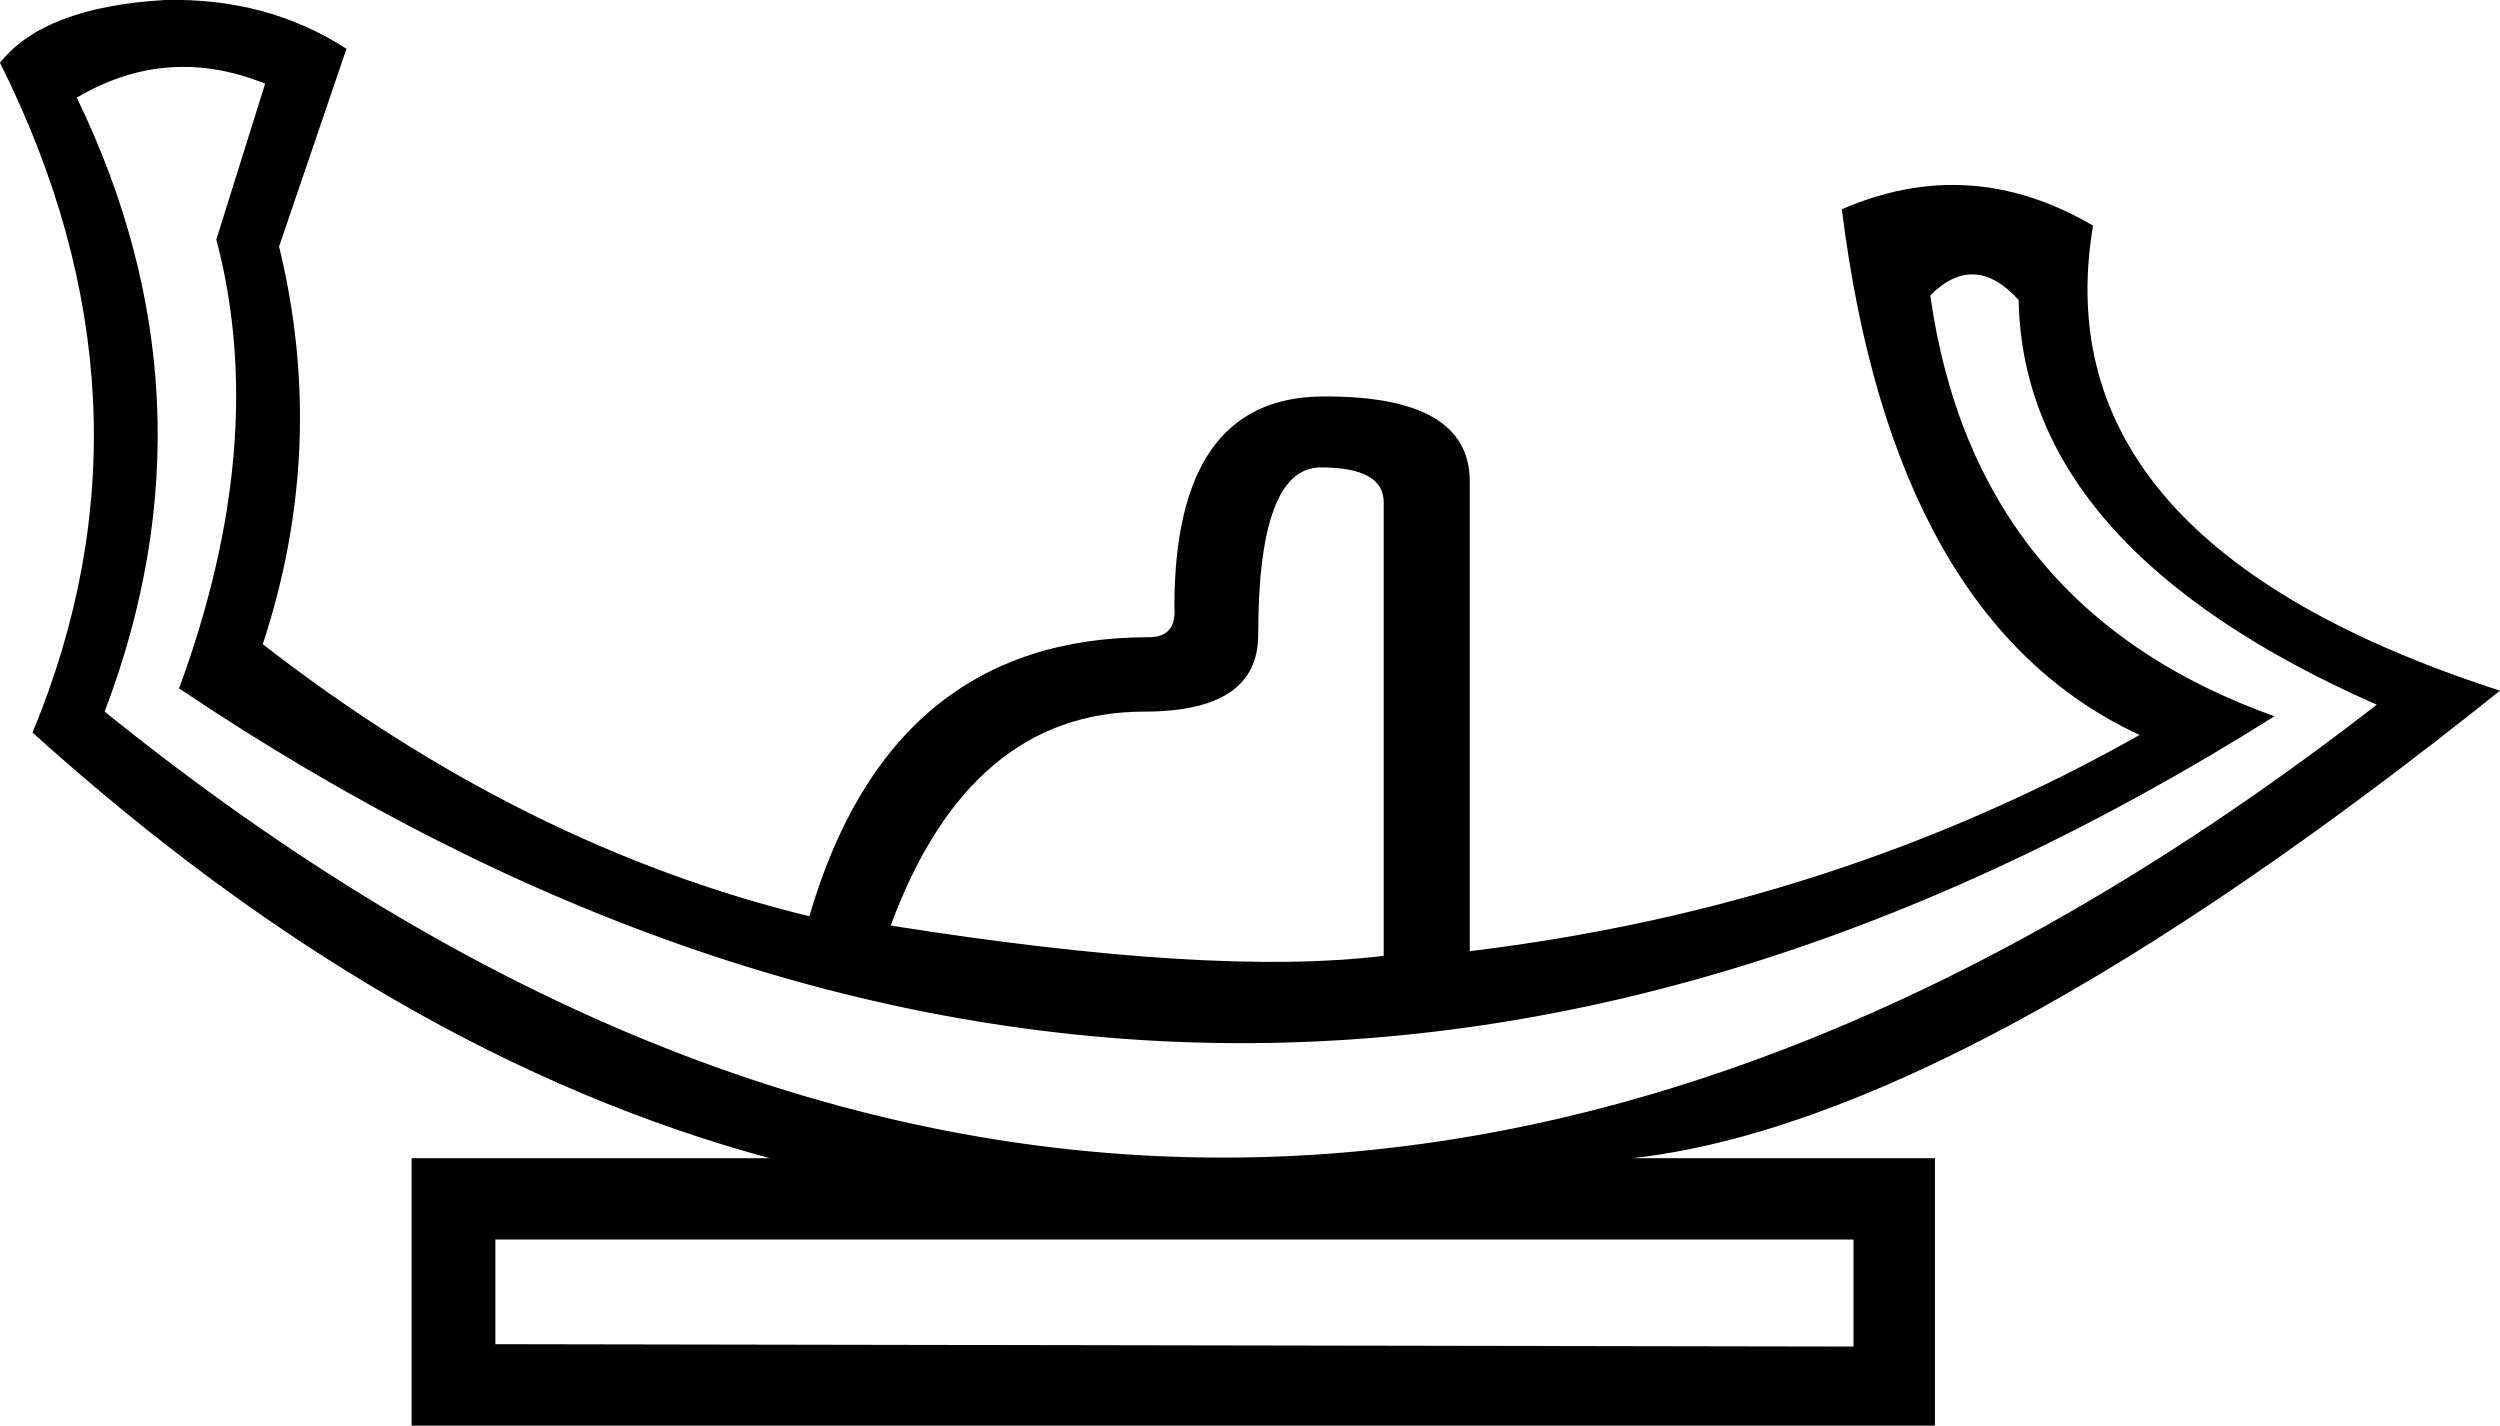 <?xml version="1.0" encoding="UTF-8" standalone="no"?>
<svg
   xmlns:dc="http://purl.org/dc/elements/1.1/"
   xmlns:cc="http://web.resource.org/cc/"
   xmlns:rdf="http://www.w3.org/1999/02/22-rdf-syntax-ns#"
   xmlns:svg="http://www.w3.org/2000/svg"
   xmlns="http://www.w3.org/2000/svg"
   xmlns:sodipodi="http://sodipodi.sourceforge.net/DTD/sodipodi-0.dtd"
   xmlns:inkscape="http://www.inkscape.org/namespaces/inkscape"
   width="23.148"
   height="13.2"
   id="svg7500"
   sodipodi:version="0.32"
   inkscape:version="0.44"
   sodipodi:docname="US22P30.svg"
   sodipodi:docbase="C:\Program Files\JSesh\fonteUS22\US22_33">
  <defs
     id="defs7505" />
  <sodipodi:namedview
     inkscape:window-height="569"
     inkscape:window-width="939"
     inkscape:pageshadow="2"
     inkscape:pageopacity="0.0"
     guidetolerance="10.0"
     gridtolerance="10.0"
     objecttolerance="10.0"
     borderopacity="1.0"
     bordercolor="#666666"
     pagecolor="#ffffff"
     id="base"
     inkscape:zoom="28.560606"
     inkscape:cx="11.574225"
     inkscape:cy="6.5999999"
     inkscape:window-x="38"
     inkscape:window-y="12"
     inkscape:current-layer="svg7500" />
  <path
     style="fill:#000000; stroke:none"
     d=" M 12.812 8.85  L 12.812 4.651  Q 12.812 4.328 12.231 4.328  Q 11.65 4.328 11.65 5.879  Q 11.65 6.589 10.594 6.589  Q 8.979 6.589 8.247 8.57  Q 11.24 9.044 12.812 8.85  Z  M 17.162 12.468  L 17.162 11.477  L 4.587 11.477  L 4.587 12.446  L 17.162 12.468  Z  M 0 0.581  Q 0.409 0.065 1.529 0  Q 2.476 -0.022 3.208 0.452  L 2.584 2.283  Q 3.036 4.134 2.433 5.965  Q 4.845 7.838 7.494 8.484  Q 8.247 5.9 10.638 5.9  Q 10.896 5.9 10.874 5.62  Q 10.874 3.682 12.242 3.671  Q 13.609 3.661 13.609 4.457  L 13.609 8.807  Q 16.99 8.398 19.811 6.805  Q 17.528 5.749 17.054 1.938  Q 18.239 1.421 19.38 2.089  Q 18.885 5.017 23.148 6.395  Q 18.174 10.379 15.116 10.724  L 17.916 10.724  L 17.916 13.2  L 3.811 13.2  L 3.811 10.724  L 7.128 10.724  Q 3.618 9.776 0.301 6.783  Q 1.572 3.725 0 0.581  Z  M 0.711 0.904  Q 2.067 3.704 0.969 6.589  Q 11.24 14.88 22.007 6.525  Q 18.734 5.082 18.691 2.778  Q 18.282 2.326 17.873 2.735  Q 18.282 5.642 21.06 6.632  Q 11.24 12.812 1.658 6.374  Q 2.498 4.091 2.003 2.218  L 2.455 0.775  Q 1.55 0.409 0.711 0.904  Z "
     id="path7502" />
</svg>
